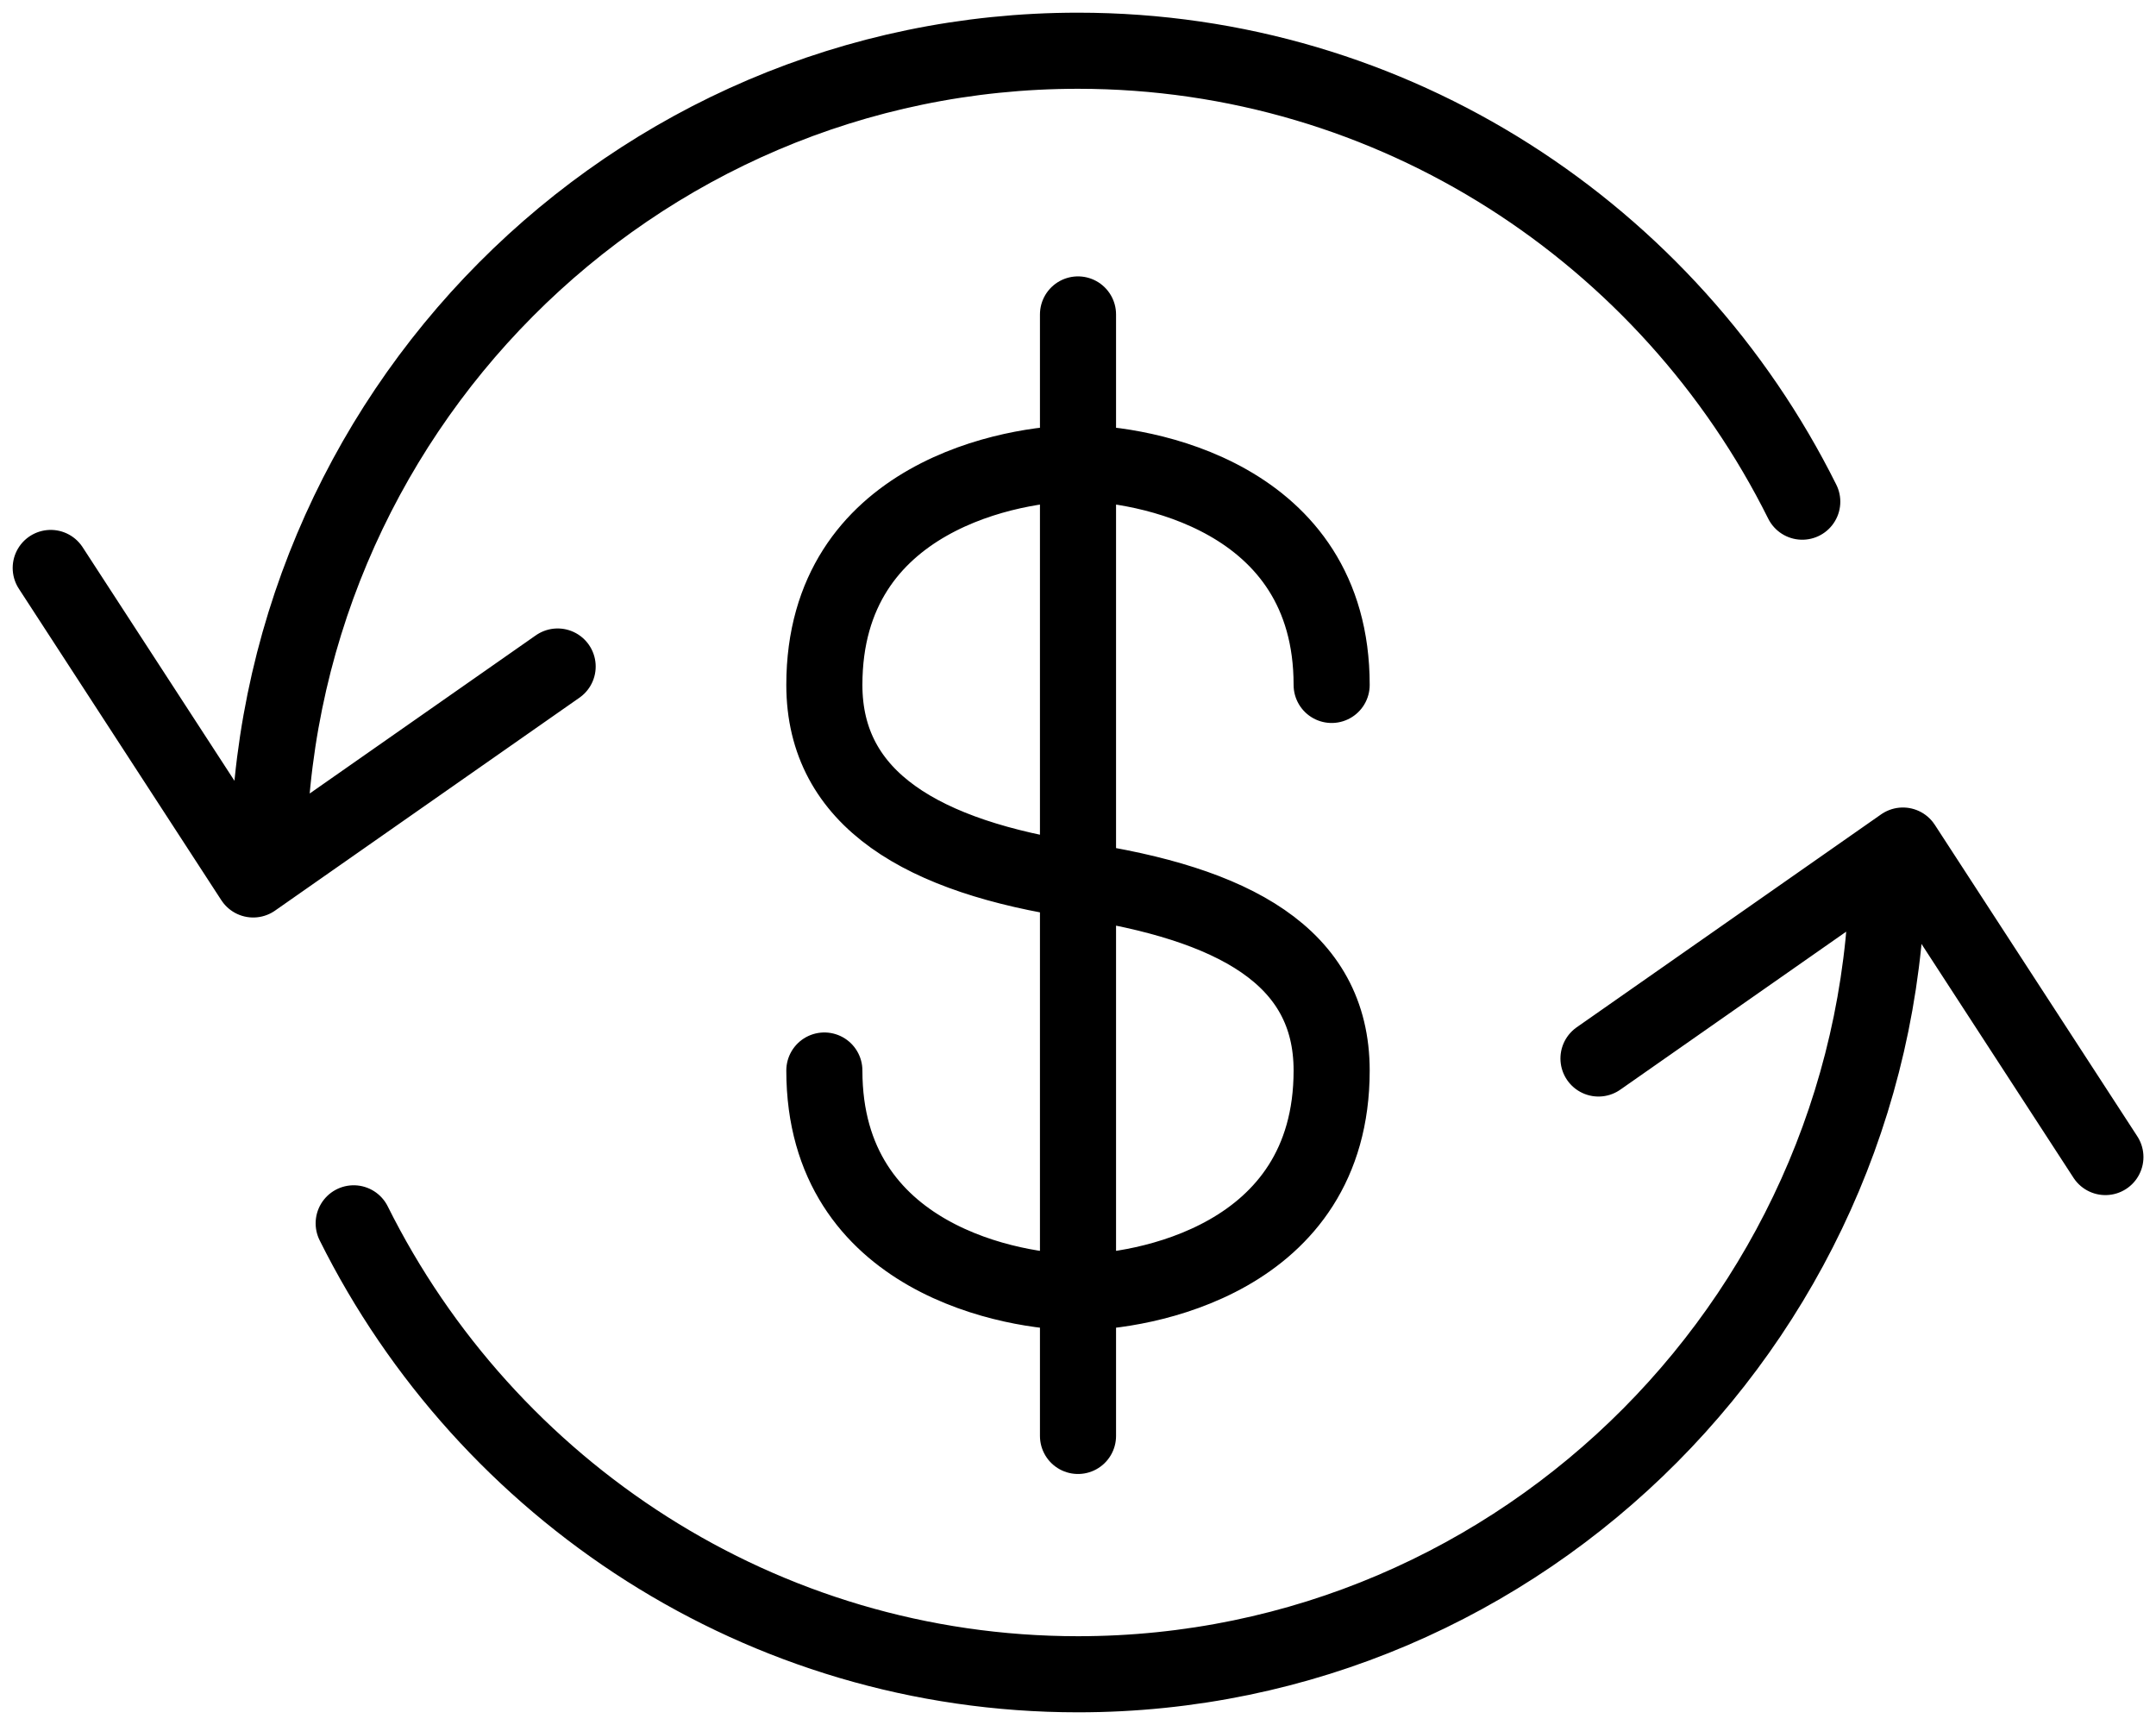 <?xml version="1.0" encoding="UTF-8" standalone="no"?>
<svg width="85px" height="68px" viewBox="0 0 85 68" version="1.1" xmlns="http://www.w3.org/2000/svg" xmlns:xlink="http://www.w3.org/1999/xlink" xmlns:sketch="http://www.bohemiancoding.com/sketch/ns">
    <!-- Generator: Sketch 3.4.3 (16618) - http://www.bohemiancoding.com/sketch -->
    <title>Path</title>
    <desc>Created with Sketch.</desc>
    <defs></defs>
    <g id="Pending" stroke="none" stroke-width="1" fill="none" fill-rule="evenodd" sketch:type="MSPage">
        <g id="transaction" sketch:type="MSArtboardGroup" transform="translate(-7, -16)" stroke="#000000" stroke-width="3" stroke-linecap="round" stroke-linejoin="round">
            <path d="M28.985,42.274 L16.983,50.668 L9,38.389 M20.944,64.224 C26.188,74.754 37.019,82 49.5,82 C67.1,82 81.418,67.593 81.418,49.884 M78.054,35.776 C72.81,25.246 61.979,18 49.498,18 C31.898,18 17.58,32.407 17.58,50.116 M70.02,57.726 L82.022,49.332 L90.005,61.611 M59.5,43 C59.5,35.5 51.952,34.261 49.5,34.261 C47.048,34.261 39.5,35.5 39.5,43 C39.5,47.525 43.396,49.78 49.5,50.7 C55.604,51.62 59.5,53.675 59.5,58.2 C59.5,65.7 51.952,66.939 49.5,66.939 C47.048,66.939 39.5,65.7 39.5,58.2 M49.5,28.395 L49.5,72.605" id="Path" sketch:type="MSShapeGroup"></path>
        </g>
    </g>
</svg>
